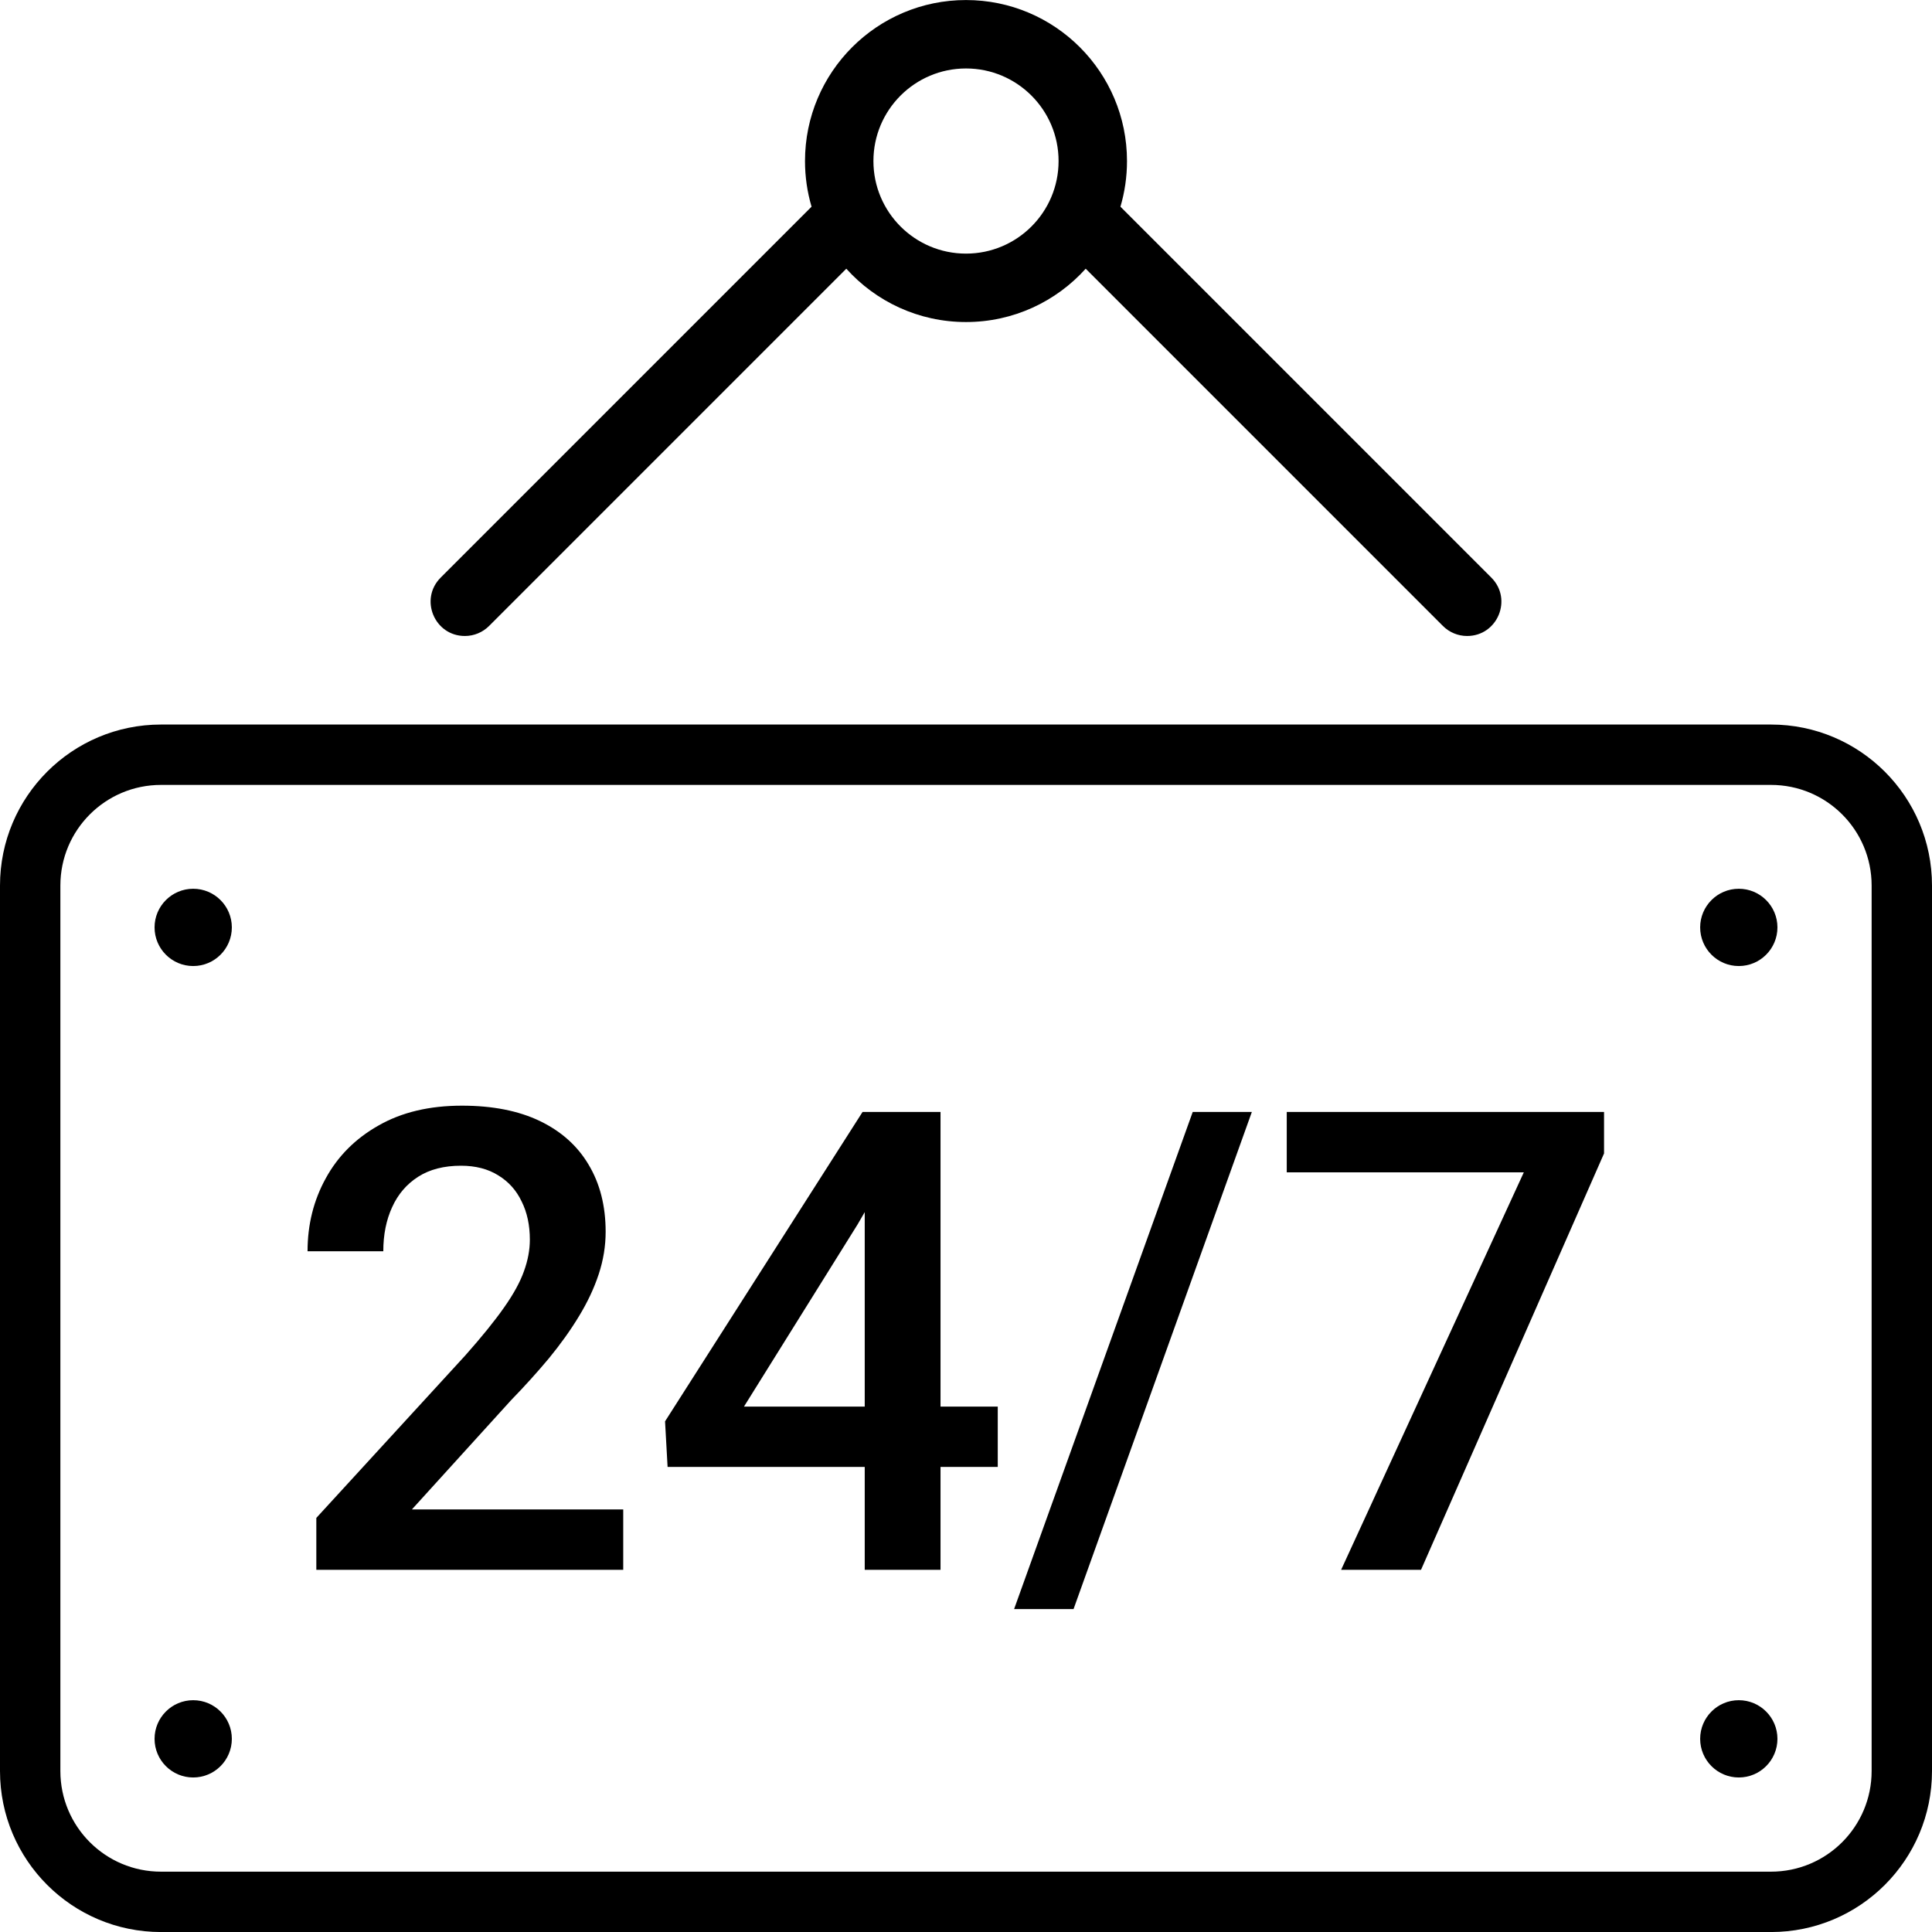 <svg width="48" height="48" viewBox="0 0 48 48" fill="none" xmlns="http://www.w3.org/2000/svg">
<path fill-rule="evenodd" clip-rule="evenodd" d="M24 8.001C25.18 8.001 26.241 7.49 26.974 6.676L35.849 15.552C36.008 15.711 36.225 15.801 36.45 15.801C37.207 15.801 37.587 14.885 37.051 14.35L27.837 5.135C27.943 4.776 28 4.395 28 4.001C28 1.792 26.209 0.001 24 0.001C21.791 0.001 20 1.792 20 4.001C20 4.395 20.057 4.776 20.163 5.135L10.949 14.35C10.413 14.885 10.793 15.801 11.55 15.801C11.775 15.801 11.992 15.711 12.151 15.552L21.026 6.676C21.759 7.49 22.82 8.001 24 8.001ZM24 6.301C25.27 6.301 26.3 5.271 26.3 4.001C26.3 2.731 25.27 1.701 24 1.701C22.73 1.701 21.7 2.731 21.7 4.001C21.7 5.271 22.73 6.301 24 6.301Z" fill="currentColor"/>
<path d="M15.484 39.001V37.501H10.234L12.695 34.79C13.039 34.436 13.354 34.087 13.641 33.743C13.927 33.394 14.175 33.048 14.383 32.704C14.596 32.355 14.76 32.006 14.875 31.657C14.99 31.308 15.047 30.957 15.047 30.602C15.047 29.962 14.906 29.407 14.625 28.938C14.349 28.47 13.945 28.108 13.414 27.852C12.883 27.597 12.237 27.47 11.477 27.47C10.669 27.47 9.979 27.634 9.406 27.962C8.833 28.285 8.396 28.722 8.094 29.274C7.792 29.821 7.641 30.425 7.641 31.087H9.523C9.523 30.675 9.596 30.311 9.742 29.993C9.888 29.67 10.104 29.418 10.391 29.235C10.677 29.053 11.031 28.962 11.453 28.962C11.818 28.962 12.128 29.043 12.383 29.204C12.638 29.36 12.831 29.576 12.961 29.852C13.096 30.123 13.164 30.438 13.164 30.798C13.164 31.053 13.115 31.316 13.016 31.587C12.922 31.852 12.758 32.152 12.523 32.485C12.289 32.819 11.969 33.214 11.562 33.673L7.859 37.712V39.001H15.484Z" fill="currentColor"/>
<path fill-rule="evenodd" clip-rule="evenodd" d="M24.789 34.946V36.446H23.367V39.001H21.484V36.446H16.586L16.523 35.313L21.43 27.626H23.367V34.946H24.789ZM21.305 30.423L21.484 30.115V34.946H18.484L21.305 30.423Z" fill="currentColor"/>
<path d="M31.102 27.626L26.672 39.977H25.195L29.633 27.626H31.102Z" fill="currentColor"/>
<path d="M39.852 27.626V28.657L35.305 39.001H33.32L37.859 29.126H31.969V27.626H39.852Z" fill="currentColor"/>
<path d="M4.8 24.001C5.33 24.001 5.76 23.571 5.76 23.041C5.76 22.511 5.33 22.081 4.8 22.081C4.27 22.081 3.84 22.511 3.84 23.041C3.84 23.571 4.27 24.001 4.8 24.001Z" fill="currentColor"/>
<path d="M5.76 43.201C5.76 43.731 5.33 44.161 4.8 44.161C4.27 44.161 3.84 43.731 3.84 43.201C3.84 42.671 4.27 42.241 4.8 42.241C5.33 42.241 5.76 42.671 5.76 43.201Z" fill="currentColor"/>
<path d="M44.16 23.041C44.16 23.571 43.73 24.001 43.2 24.001C42.67 24.001 42.24 23.571 42.24 23.041C42.24 22.511 42.67 22.081 43.2 22.081C43.73 22.081 44.16 22.511 44.16 23.041Z" fill="currentColor"/>
<path d="M44.16 43.201C44.16 43.731 43.73 44.161 43.2 44.161C42.67 44.161 42.24 43.731 42.24 43.201C42.24 42.671 42.67 42.241 43.2 42.241C43.73 42.241 44.16 42.671 44.16 43.201Z" fill="currentColor"/>
<path fill-rule="evenodd" clip-rule="evenodd" d="M4 18.001C1.791 18.001 0 19.792 0 22.001V44.001C0 46.21 1.791 48.001 4 48.001H44C46.209 48.001 48 46.21 48 44.001V22.001C48 19.792 46.209 18.001 44 18.001H4ZM44 19.501H4C2.619 19.501 1.5 20.62 1.5 22.001V44.001C1.5 45.382 2.619 46.501 4 46.501H44C45.381 46.501 46.5 45.382 46.5 44.001V22.001C46.5 20.62 45.381 19.501 44 19.501Z" fill="currentColor"/>
</svg>
